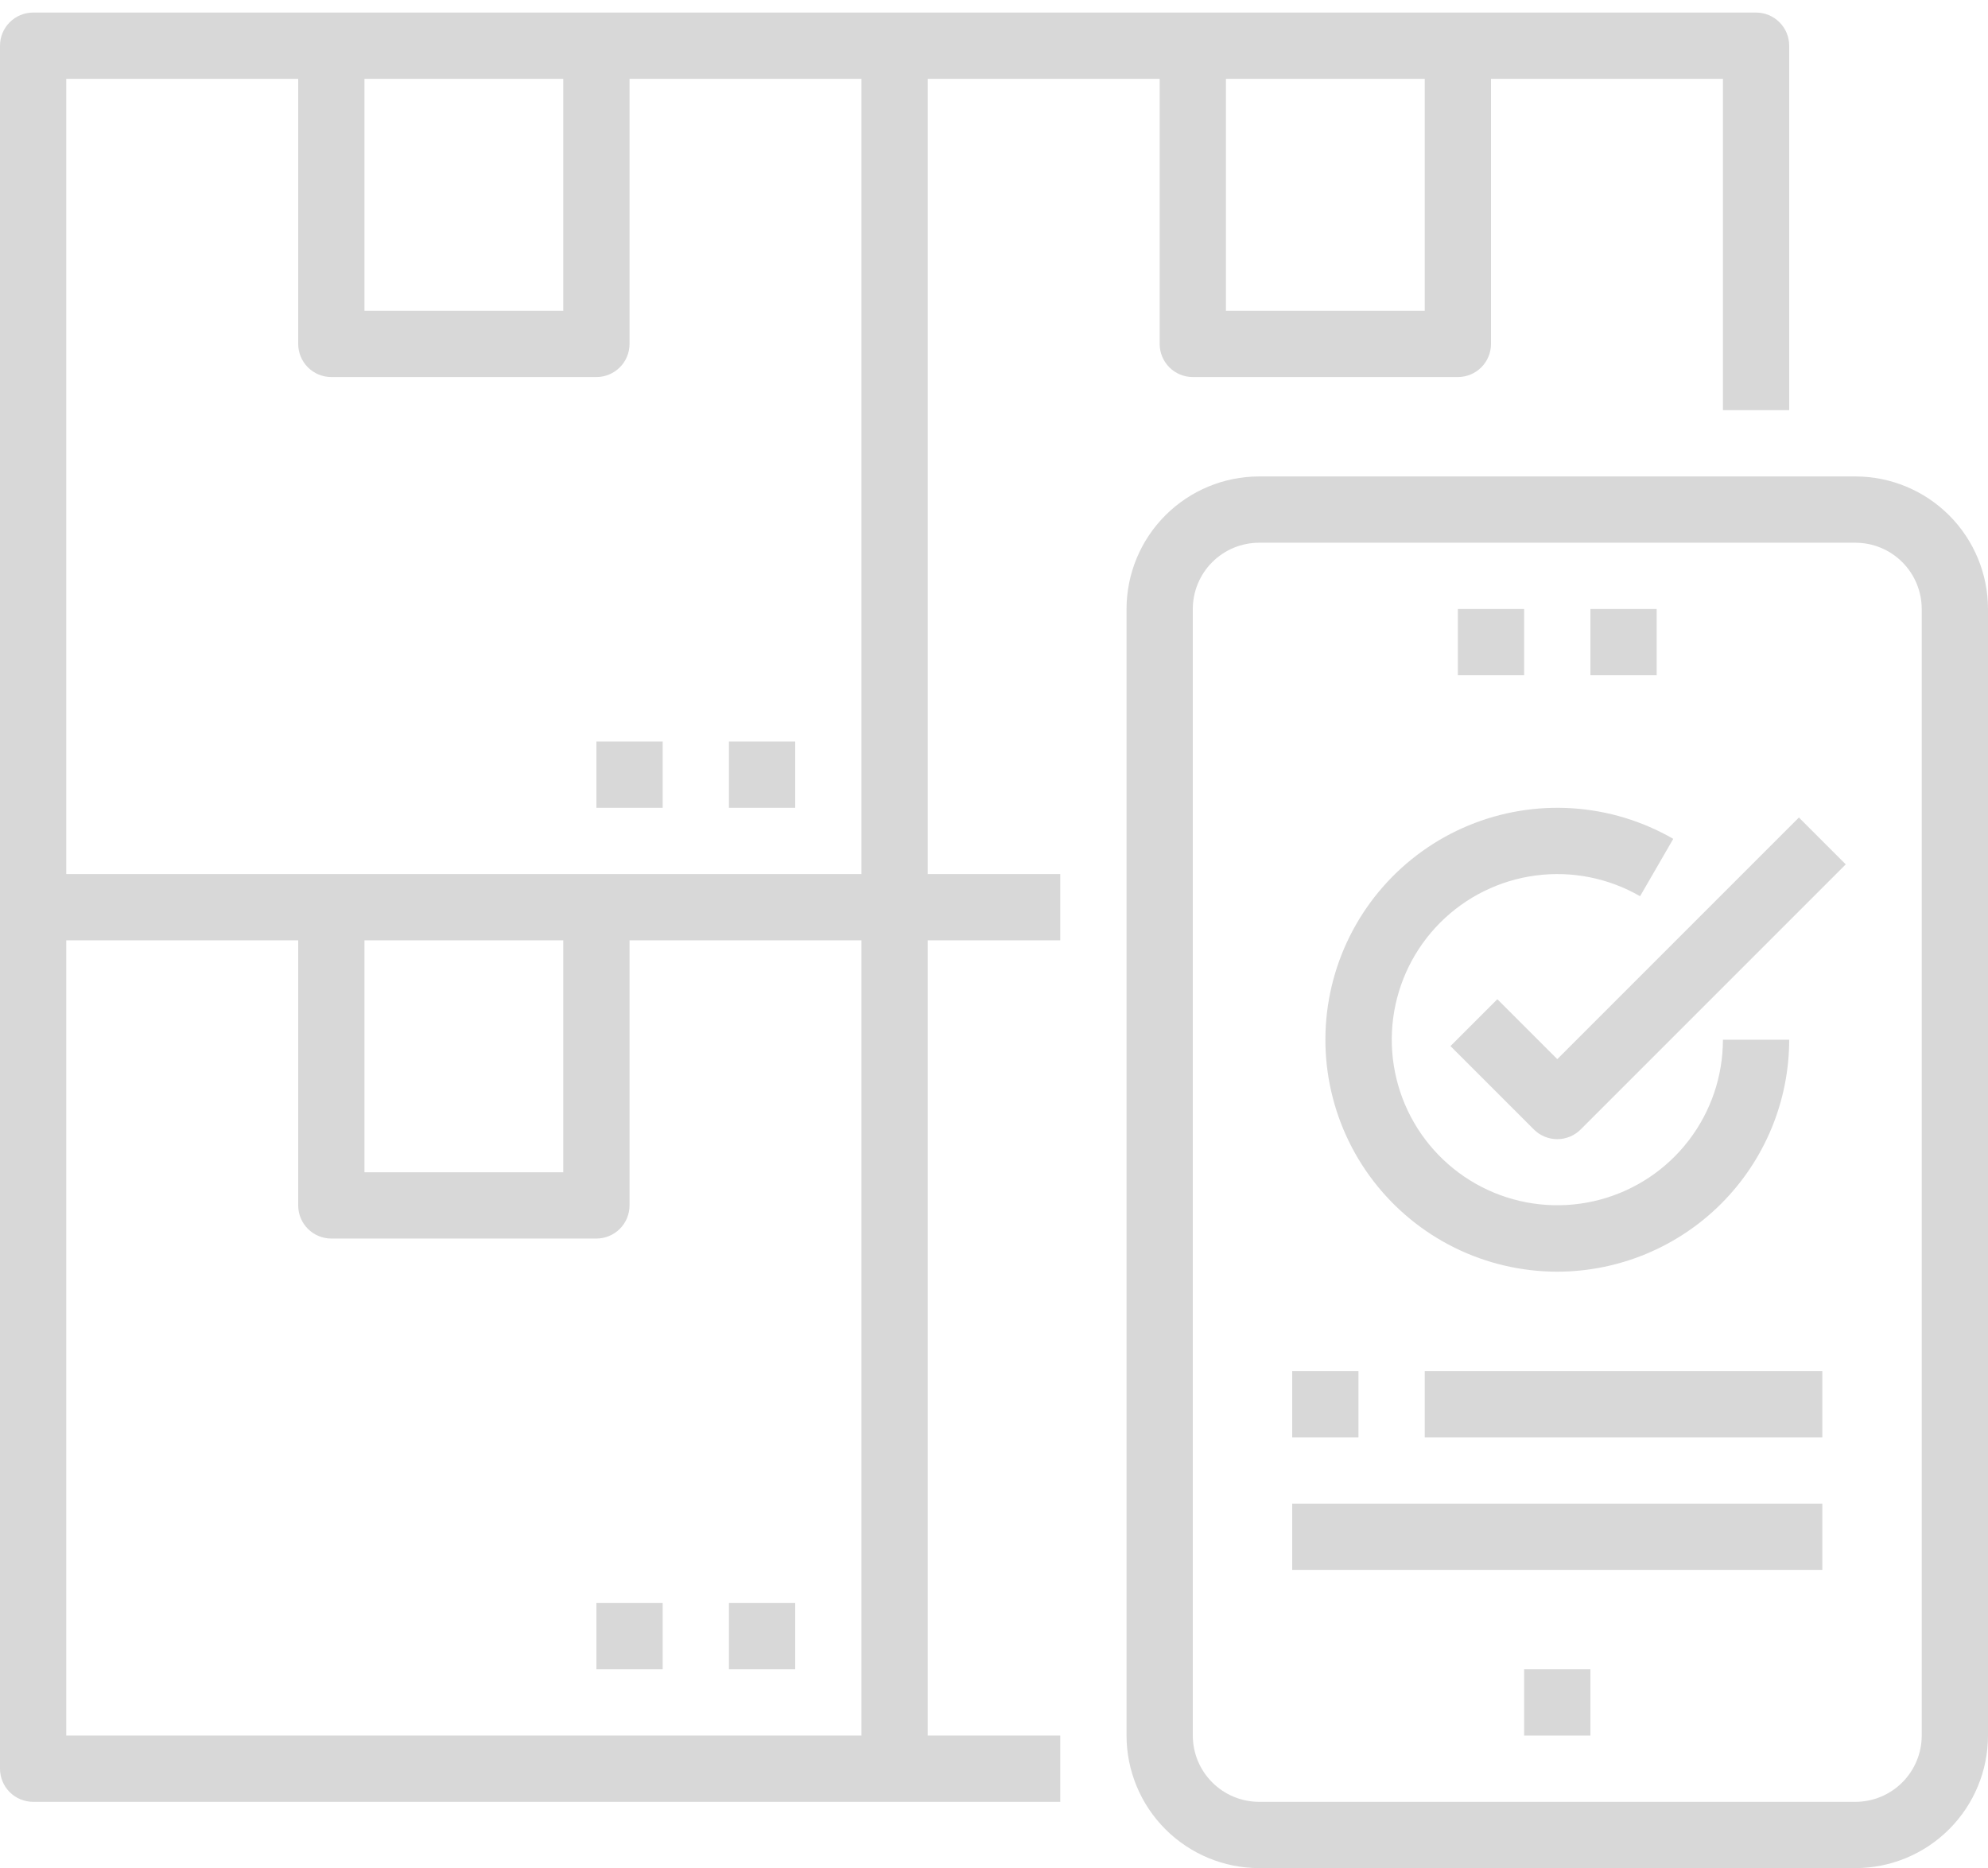 <svg width="116" height="109" viewBox="0 0 116 109" fill="none" xmlns="http://www.w3.org/2000/svg">
<path d="M54.133 4.6H67.667V20.067C67.667 20.579 67.87 21.071 68.233 21.434C68.596 21.796 69.087 22 69.6 22H85.067C85.579 22 86.071 21.796 86.434 21.434C86.796 21.071 87 20.579 87 20.067V4.6H100.533V23.933H104.4V2.667C104.4 2.154 104.196 1.662 103.834 1.3C103.471 0.937 102.979 0.733 102.467 0.733H1.933C1.421 0.733 0.929 0.937 0.566 1.3C0.204 1.662 0 2.154 0 2.667V103.2C0 103.713 0.204 104.204 0.566 104.567C0.929 104.93 1.421 105.133 1.933 105.133H61.867V101.267H54.133V54.867H61.867V51H54.133V4.6ZM83.133 18.133H71.533V4.6H83.133V18.133ZM21.267 4.6H32.867V18.133H21.267V4.6ZM17.4 4.6V20.067C17.4 20.579 17.604 21.071 17.966 21.434C18.329 21.796 18.821 22 19.333 22H34.8C35.313 22 35.804 21.796 36.167 21.434C36.53 21.071 36.733 20.579 36.733 20.067V4.6H50.267V51H3.867V4.6H17.4ZM21.267 54.867H32.867V68.4H21.267V54.867ZM50.267 101.267H3.867V54.867H17.4V70.333C17.4 70.846 17.604 71.338 17.966 71.7C18.329 72.063 18.821 72.267 19.333 72.267H34.8C35.313 72.267 35.804 72.063 36.167 71.7C36.53 71.338 36.733 70.846 36.733 70.333V54.867H50.267V101.267Z" fill="#D8D8D8"/>
<path d="M42.533 43.267H46.4V47.133H42.533V43.267Z" fill="#D8D8D8"/>
<path d="M34.8 43.267H38.667V47.133H34.8V43.267Z" fill="#D8D8D8"/>
<path d="M42.533 93.533H46.4V97.4H42.533V93.533Z" fill="#D8D8D8"/>
<path d="M34.8 93.533H38.667V97.4H34.8V93.533Z" fill="#D8D8D8"/>
<path d="M17.4 -7H75.4V-3.133H17.4V-7Z" fill="#D8D8D8"/>
<path d="M79.267 -7H83.133V-3.133H79.267V-7Z" fill="#D8D8D8"/>
<path d="M108.267 27.8H73.467C71.416 27.802 69.451 28.618 68.001 30.068C66.551 31.517 65.736 33.483 65.733 35.533V101.267C65.736 103.317 66.551 105.283 68.001 106.732C69.451 108.182 71.416 108.998 73.467 109H108.267C110.317 108.998 112.283 108.182 113.732 106.732C115.182 105.283 115.998 103.317 116 101.267V35.533C115.998 33.483 115.182 31.517 113.732 30.068C112.283 28.618 110.317 27.802 108.267 27.8ZM112.133 101.267C112.132 102.292 111.724 103.275 110.999 103.999C110.275 104.724 109.292 105.132 108.267 105.133H73.467C72.442 105.132 71.459 104.724 70.734 103.999C70.009 103.275 69.601 102.292 69.6 101.267V35.533C69.601 34.508 70.009 33.525 70.734 32.8C71.459 32.076 72.442 31.668 73.467 31.667H108.267C109.292 31.668 110.275 32.076 110.999 32.8C111.724 33.525 112.132 34.508 112.133 35.533V101.267Z" fill="#D8D8D8"/>
<path d="M85.067 35.533H88.933V39.4H85.067V35.533Z" fill="#D8D8D8"/>
<path d="M92.8 35.533H96.667V39.4H92.8V35.533Z" fill="#D8D8D8"/>
<path d="M88.933 97.4H92.8V101.267H88.933V97.4Z" fill="#D8D8D8"/>
<path d="M90.867 61.799L87.37 58.302L84.636 61.037L89.499 65.9C89.679 66.08 89.892 66.222 90.127 66.32C90.361 66.417 90.613 66.467 90.867 66.467C91.121 66.467 91.372 66.417 91.606 66.32C91.841 66.222 92.054 66.08 92.234 65.9L107.7 50.434L104.966 47.7L90.867 61.799Z" fill="#D8D8D8"/>
<path d="M90.867 74.2C94.455 74.196 97.895 72.769 100.432 70.232C102.969 67.695 104.396 64.255 104.4 60.667H100.533C100.532 62.793 99.83 64.86 98.534 66.546C97.239 68.233 95.424 69.445 93.37 69.995C91.316 70.545 89.137 70.402 87.173 69.588C85.208 68.774 83.567 67.334 82.504 65.493C81.441 63.651 81.015 61.51 81.292 59.402C81.57 57.293 82.535 55.335 84.038 53.831C85.541 52.327 87.499 51.361 89.607 51.083C91.715 50.805 93.856 51.23 95.699 52.292L97.635 48.945C95.837 47.908 93.825 47.298 91.754 47.162C89.683 47.027 87.608 47.37 85.691 48.164C83.773 48.958 82.064 50.183 80.695 51.744C79.327 53.304 78.336 55.159 77.798 57.163C77.261 59.168 77.192 61.27 77.597 63.306C78.002 65.341 78.869 67.257 80.132 68.903C81.396 70.55 83.021 71.885 84.882 72.803C86.743 73.721 88.791 74.199 90.867 74.2Z" fill="#D8D8D8"/>
<path d="M75.4 80H79.267V83.867H75.4V80Z" fill="#D8D8D8"/>
<path d="M83.133 80H106.333V83.867H83.133V80Z" fill="#D8D8D8"/>
<path d="M75.4 87.733H106.333V91.6H75.4V87.733Z" fill="#D8D8D8"/>
</svg>

